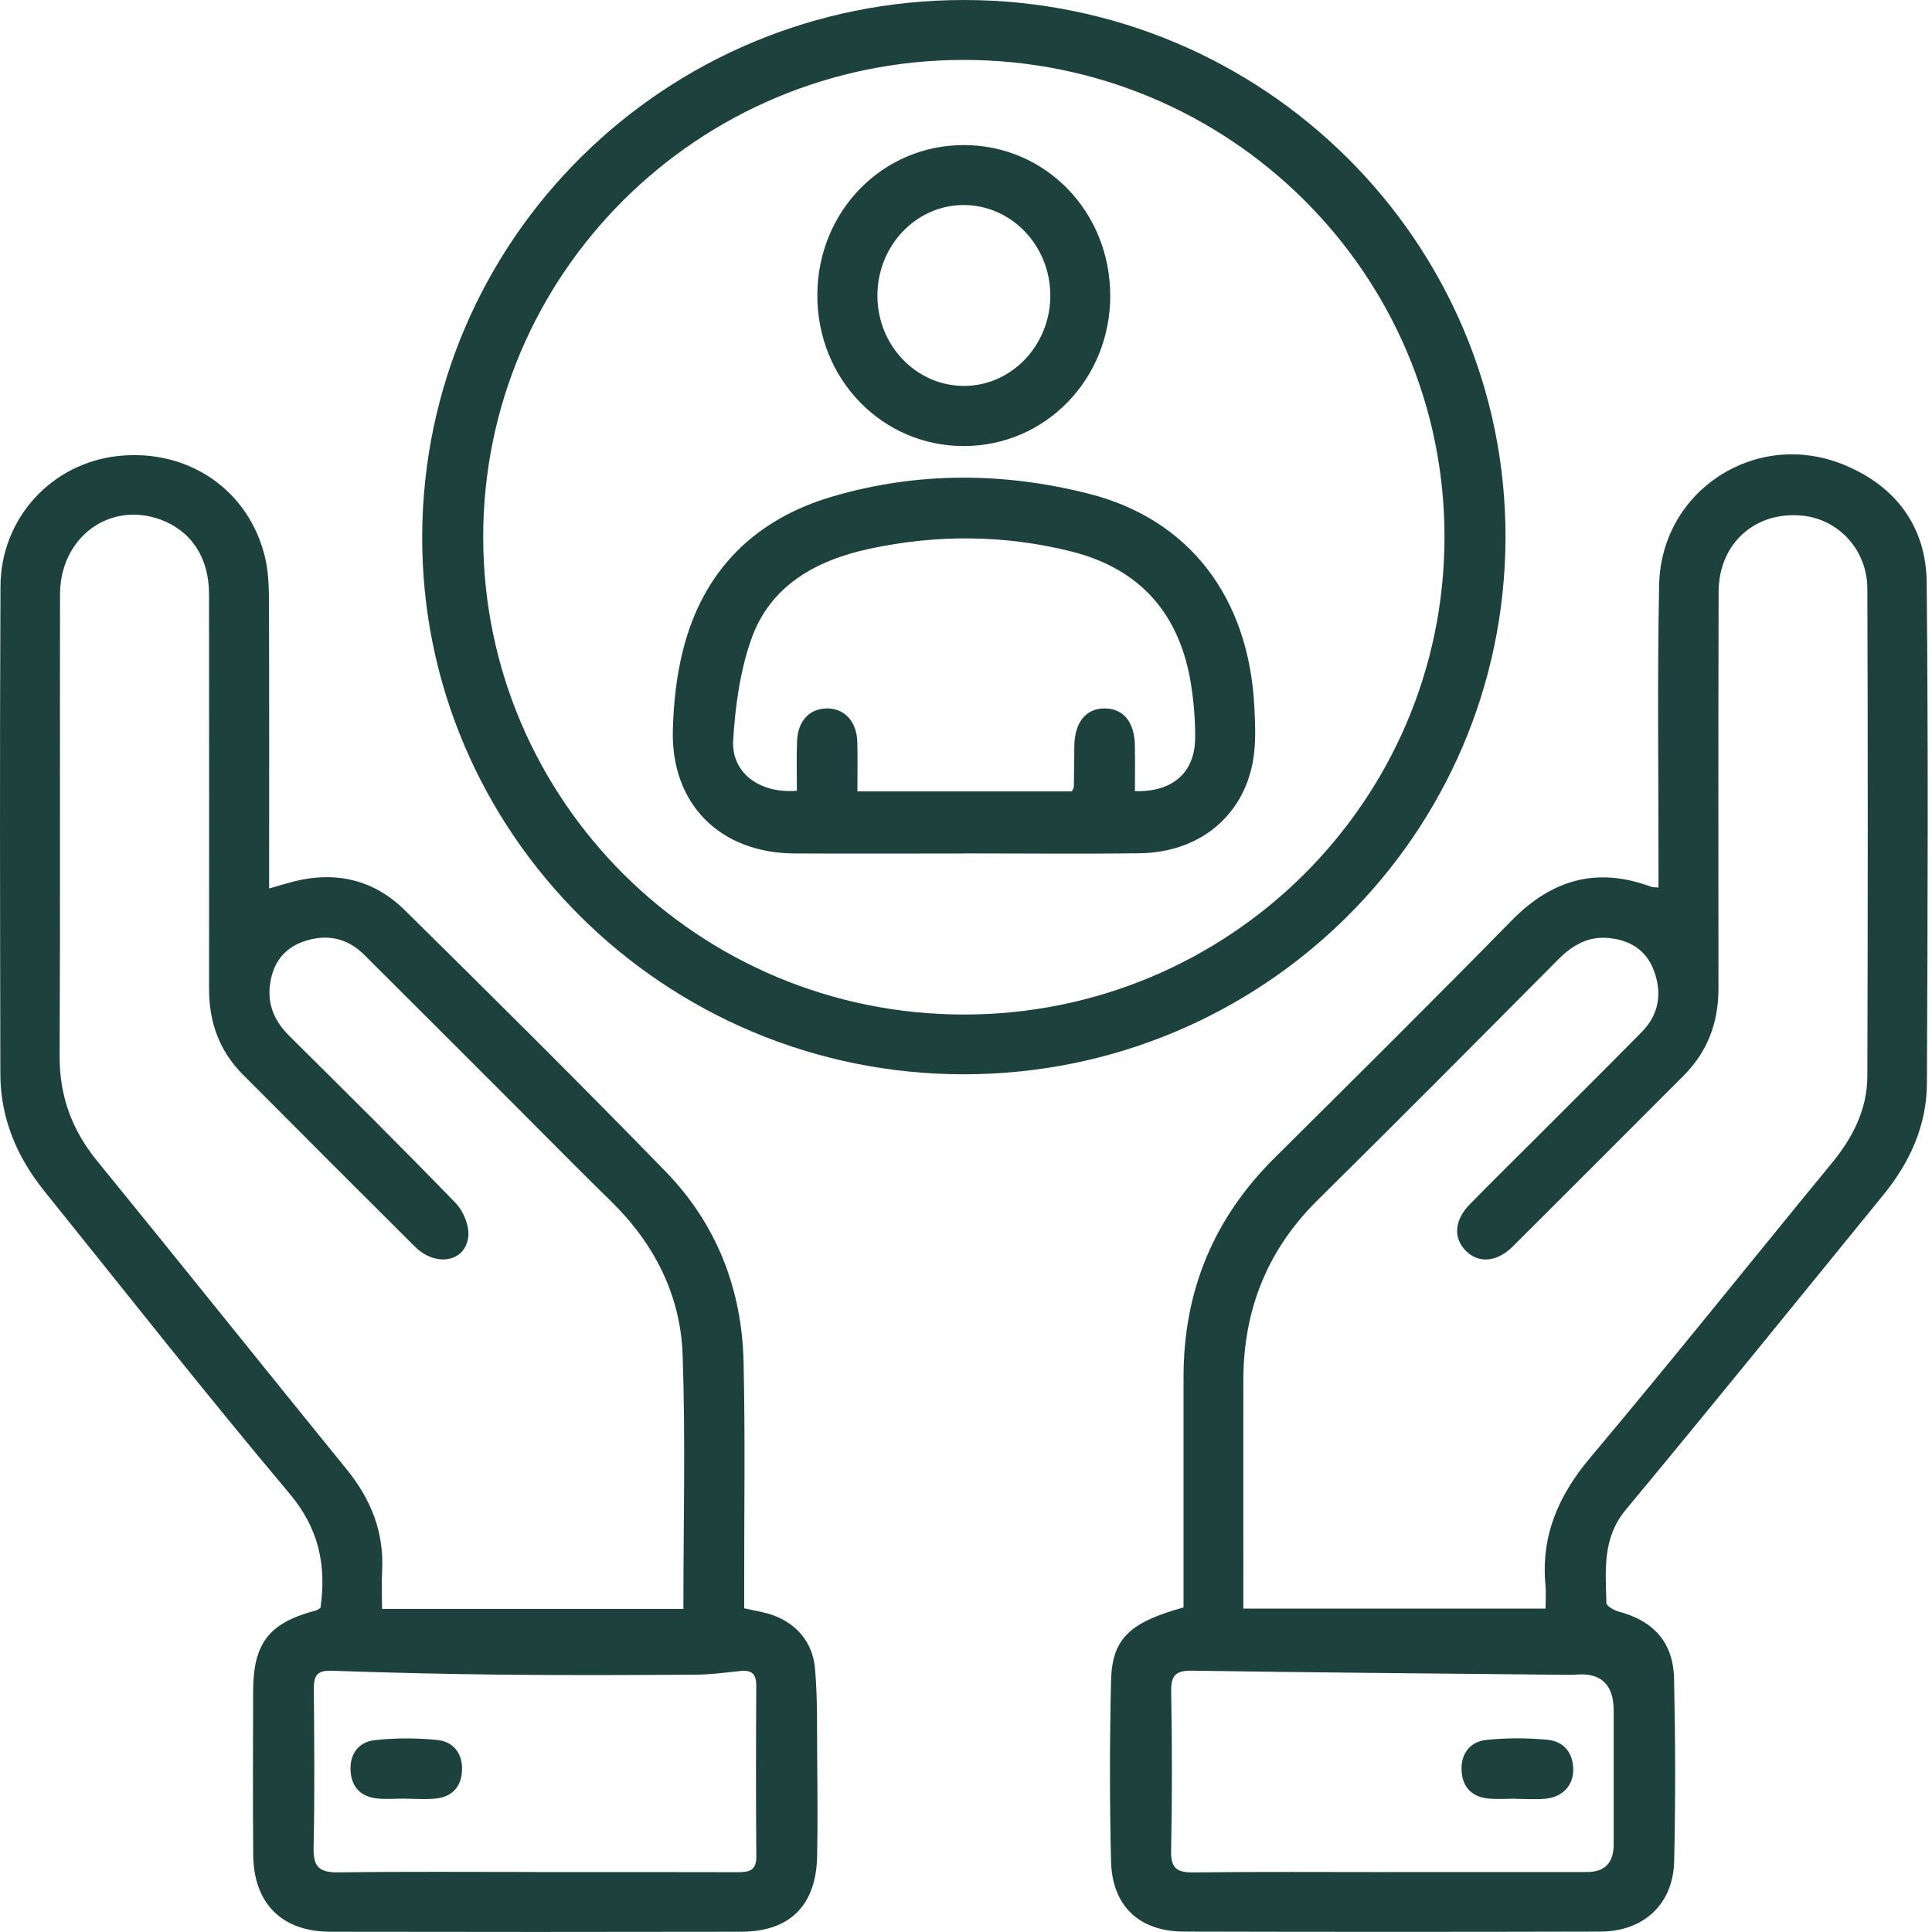 <svg width="76" height="76" viewBox="0 0 76 76" fill="none" xmlns="http://www.w3.org/2000/svg">
<g clip-path="url(#clip0_1_1993)">
<path d="M65.241 34.917C65.241 34.616 65.241 34.341 65.241 34.066C65.243 30.382 65.192 26.695 65.266 23.011C65.343 19.291 69.075 16.872 72.518 18.277C74.567 19.111 75.769 20.706 75.791 22.913C75.855 29.485 75.829 36.057 75.8 42.627C75.791 44.28 75.124 45.732 74.087 47.004C70.719 51.139 67.365 55.284 63.957 59.386C63.019 60.514 63.164 61.78 63.191 63.054C63.193 63.176 63.494 63.347 63.682 63.397C65.045 63.761 65.822 64.603 65.853 66.034C65.906 68.43 65.913 70.828 65.857 73.224C65.818 74.907 64.657 75.979 62.957 75.984C57.494 75.998 52.033 75.998 46.57 75.984C44.817 75.979 43.749 74.98 43.706 73.222C43.648 70.853 43.65 68.48 43.706 66.111C43.745 64.465 44.433 63.82 46.558 63.232C46.558 62.567 46.558 61.879 46.558 61.189C46.558 58.845 46.558 56.499 46.558 54.154C46.558 50.794 47.739 47.929 50.131 45.556C53.258 42.452 56.385 39.348 59.473 36.202C61.049 34.595 62.825 34.091 64.948 34.882C65.014 34.907 65.091 34.899 65.246 34.913L65.241 34.917ZM60.799 63.277C60.799 62.922 60.822 62.639 60.795 62.362C60.613 60.421 61.299 58.835 62.548 57.35C65.764 53.525 68.883 49.619 72.055 45.759C72.883 44.751 73.455 43.639 73.457 42.326C73.476 35.936 73.48 29.545 73.457 23.155C73.453 21.643 72.338 20.443 70.934 20.288C69.064 20.084 67.612 21.366 67.606 23.277C67.592 28.482 67.596 33.686 67.6 38.891C67.6 40.219 67.175 41.365 66.235 42.307C63.996 44.55 61.757 46.793 59.512 49.03C58.892 49.648 58.18 49.71 57.676 49.218C57.16 48.716 57.203 48.004 57.814 47.378C58.589 46.585 59.378 45.808 60.163 45.025C61.637 43.549 63.12 42.08 64.585 40.593C65.268 39.899 65.392 39.056 65.053 38.162C64.746 37.355 64.091 36.972 63.263 36.898C62.461 36.826 61.842 37.191 61.284 37.755C58.143 40.917 55.001 44.08 51.831 47.211C49.85 49.169 48.914 51.529 48.91 54.287C48.906 56.786 48.91 59.285 48.91 61.786C48.91 62.269 48.91 62.753 48.91 63.279H60.801L60.799 63.277ZM54.696 73.641C57.273 73.641 59.849 73.641 62.426 73.641C63.126 73.641 63.476 73.279 63.478 72.555C63.478 70.801 63.478 69.05 63.478 67.296C63.478 66.255 62.971 65.782 61.959 65.877C61.883 65.884 61.805 65.884 61.728 65.884C56.786 65.834 51.843 65.795 46.903 65.721C46.261 65.71 46.06 65.892 46.071 66.54C46.108 68.627 46.112 70.717 46.068 72.803C46.054 73.515 46.314 73.664 46.967 73.656C49.542 73.625 52.12 73.643 54.698 73.643L54.696 73.641Z" fill="#1D423D"/>
<path d="M12.607 63.252C12.845 61.565 12.545 60.123 11.38 58.742C8.094 54.84 4.942 50.825 1.741 46.851C0.659 45.507 0.017 43.982 0.014 42.241C0.002 35.849 -0.012 29.454 0.019 23.062C0.031 20.373 2.047 18.21 4.66 17.936C7.423 17.647 9.811 19.289 10.434 21.957C10.566 22.525 10.579 23.132 10.581 23.721C10.593 27.433 10.587 31.142 10.587 34.95C10.854 34.874 11.06 34.816 11.265 34.754C13.012 34.232 14.613 34.515 15.918 35.799C19.367 39.201 22.81 42.615 26.187 46.089C28.186 48.146 29.184 50.705 29.25 53.566C29.318 56.503 29.271 59.444 29.275 62.381C29.275 62.662 29.275 62.945 29.275 63.265C29.533 63.321 29.754 63.37 29.975 63.416C31.123 63.657 31.947 64.44 32.057 65.607C32.166 66.784 32.133 67.974 32.146 69.157C32.158 70.446 32.168 71.735 32.144 73.024C32.104 74.955 31.074 75.986 29.155 75.99C23.768 76 18.382 76 12.995 75.99C11.085 75.986 9.976 74.876 9.961 72.96C9.943 70.82 9.953 68.68 9.957 66.54C9.961 64.634 10.581 63.839 12.419 63.354C12.492 63.335 12.553 63.281 12.611 63.25L12.607 63.252ZM26.883 63.292C26.883 59.902 26.968 56.606 26.854 53.314C26.774 50.937 25.731 48.904 24.012 47.231C22.775 46.025 21.569 44.792 20.346 43.571C18.341 41.568 16.339 39.56 14.33 37.561C13.638 36.873 12.805 36.723 11.907 37.049C11.097 37.342 10.695 37.984 10.612 38.817C10.536 39.583 10.835 40.209 11.382 40.752C13.578 42.929 15.777 45.106 17.927 47.328C18.237 47.648 18.475 48.245 18.419 48.671C18.289 49.656 17.13 49.842 16.325 49.043C14.059 46.789 11.8 44.528 9.546 42.262C8.627 41.339 8.222 40.205 8.224 38.906C8.229 33.726 8.226 28.544 8.222 23.364C8.222 21.947 7.535 20.902 6.345 20.451C4.333 19.691 2.365 21.123 2.361 23.38C2.35 29.438 2.373 35.496 2.346 41.551C2.34 43.123 2.83 44.453 3.819 45.666C7.109 49.699 10.356 53.766 13.64 57.804C14.592 58.975 15.11 60.266 15.032 61.784C15.007 62.284 15.028 62.786 15.028 63.29H26.883V63.292ZM21.057 73.643C23.711 73.643 26.365 73.639 29.019 73.647C29.463 73.647 29.756 73.592 29.752 73.032C29.733 70.789 29.737 68.548 29.75 66.305C29.752 65.867 29.582 65.69 29.155 65.731C28.568 65.787 27.98 65.876 27.393 65.877C24.843 65.894 22.292 65.904 19.741 65.877C17.504 65.855 15.267 65.799 13.033 65.723C12.454 65.702 12.341 65.944 12.345 66.448C12.361 68.536 12.382 70.624 12.336 72.71C12.32 73.482 12.611 73.664 13.328 73.654C15.903 73.619 18.481 73.639 21.059 73.639L21.057 73.643Z" fill="#1D423D"/>
<path d="M37.916 0C49.697 0 59.26 9.503 59.223 21.168C59.186 32.833 49.66 42.26 37.912 42.26C26.137 42.26 16.567 32.747 16.608 21.088C16.647 9.418 26.166 0 37.916 0ZM19.008 21.143C19.02 31.505 27.482 39.905 37.91 39.909C48.34 39.914 56.802 31.522 56.823 21.154C56.843 10.767 48.351 2.338 37.881 2.357C27.445 2.375 18.995 10.787 19.008 21.145V21.143Z" fill="#1D423D"/>
<path d="M59.628 70.756C59.266 70.756 58.905 70.785 58.547 70.75C57.885 70.686 57.517 70.281 57.494 69.63C57.469 68.972 57.841 68.509 58.475 68.443C59.264 68.36 60.076 68.364 60.867 68.437C61.497 68.494 61.875 68.928 61.887 69.595C61.9 70.229 61.468 70.696 60.788 70.758C60.404 70.793 60.016 70.764 59.63 70.764C59.63 70.764 59.63 70.76 59.63 70.758L59.628 70.756Z" fill="#1D423D"/>
<path d="M15.963 70.752C15.577 70.752 15.187 70.787 14.807 70.744C14.189 70.671 13.83 70.291 13.791 69.672C13.747 69.009 14.1 68.527 14.73 68.455C15.544 68.362 16.381 68.364 17.196 68.445C17.828 68.507 18.2 68.972 18.175 69.632C18.153 70.287 17.785 70.69 17.124 70.752C16.742 70.789 16.352 70.758 15.965 70.758V70.754L15.963 70.752Z" fill="#1D423D"/>
<path d="M37.889 33.575C35.675 33.575 33.461 33.585 31.247 33.573C28.319 33.556 26.389 31.625 26.468 28.709C26.495 27.662 26.61 26.596 26.866 25.582C27.653 22.447 29.682 20.429 32.759 19.528C36.093 18.553 39.478 18.572 42.826 19.421C46.779 20.422 49.119 23.488 49.342 27.788C49.381 28.529 49.414 29.297 49.274 30.016C48.855 32.162 47.122 33.536 44.84 33.565C42.522 33.596 40.207 33.571 37.889 33.571V33.575ZM31.348 31.105C31.348 30.427 31.328 29.785 31.355 29.147C31.388 28.358 31.842 27.879 32.515 27.868C33.215 27.858 33.699 28.37 33.724 29.184C33.742 29.82 33.728 30.458 33.728 31.132H42.165C42.206 31.039 42.243 30.993 42.243 30.948C42.254 30.407 42.254 29.866 42.262 29.326C42.278 28.395 42.739 27.848 43.487 27.868C44.201 27.887 44.625 28.407 44.643 29.312C44.656 29.917 44.645 30.522 44.645 31.121C46.13 31.165 46.996 30.39 47.014 29.056C47.023 28.364 46.965 27.664 46.861 26.98C46.438 24.204 44.899 22.387 42.148 21.695C39.509 21.032 36.84 21.019 34.188 21.591C32.108 22.042 30.303 23.025 29.556 25.138C29.11 26.398 28.922 27.784 28.841 29.124C28.767 30.402 29.882 31.229 31.348 31.105Z" fill="#1D423D"/>
<path d="M43.675 11.632C43.673 14.92 41.126 17.539 37.925 17.547C34.696 17.554 32.129 14.902 32.152 11.579C32.175 8.288 34.734 5.692 37.939 5.707C41.142 5.721 43.675 8.338 43.673 11.632H43.675ZM41.316 11.597C41.304 9.639 39.763 8.053 37.887 8.065C36.016 8.078 34.504 9.687 34.515 11.651C34.525 13.609 36.064 15.193 37.943 15.181C39.814 15.168 41.33 13.559 41.318 11.595L41.316 11.597Z" fill="#1D423D"/>
</g>
<defs>
<clipPath id="clip0_1_1993">
<rect width="75.831" height="76" fill="white"/>
</clipPath>
</defs>
</svg>
